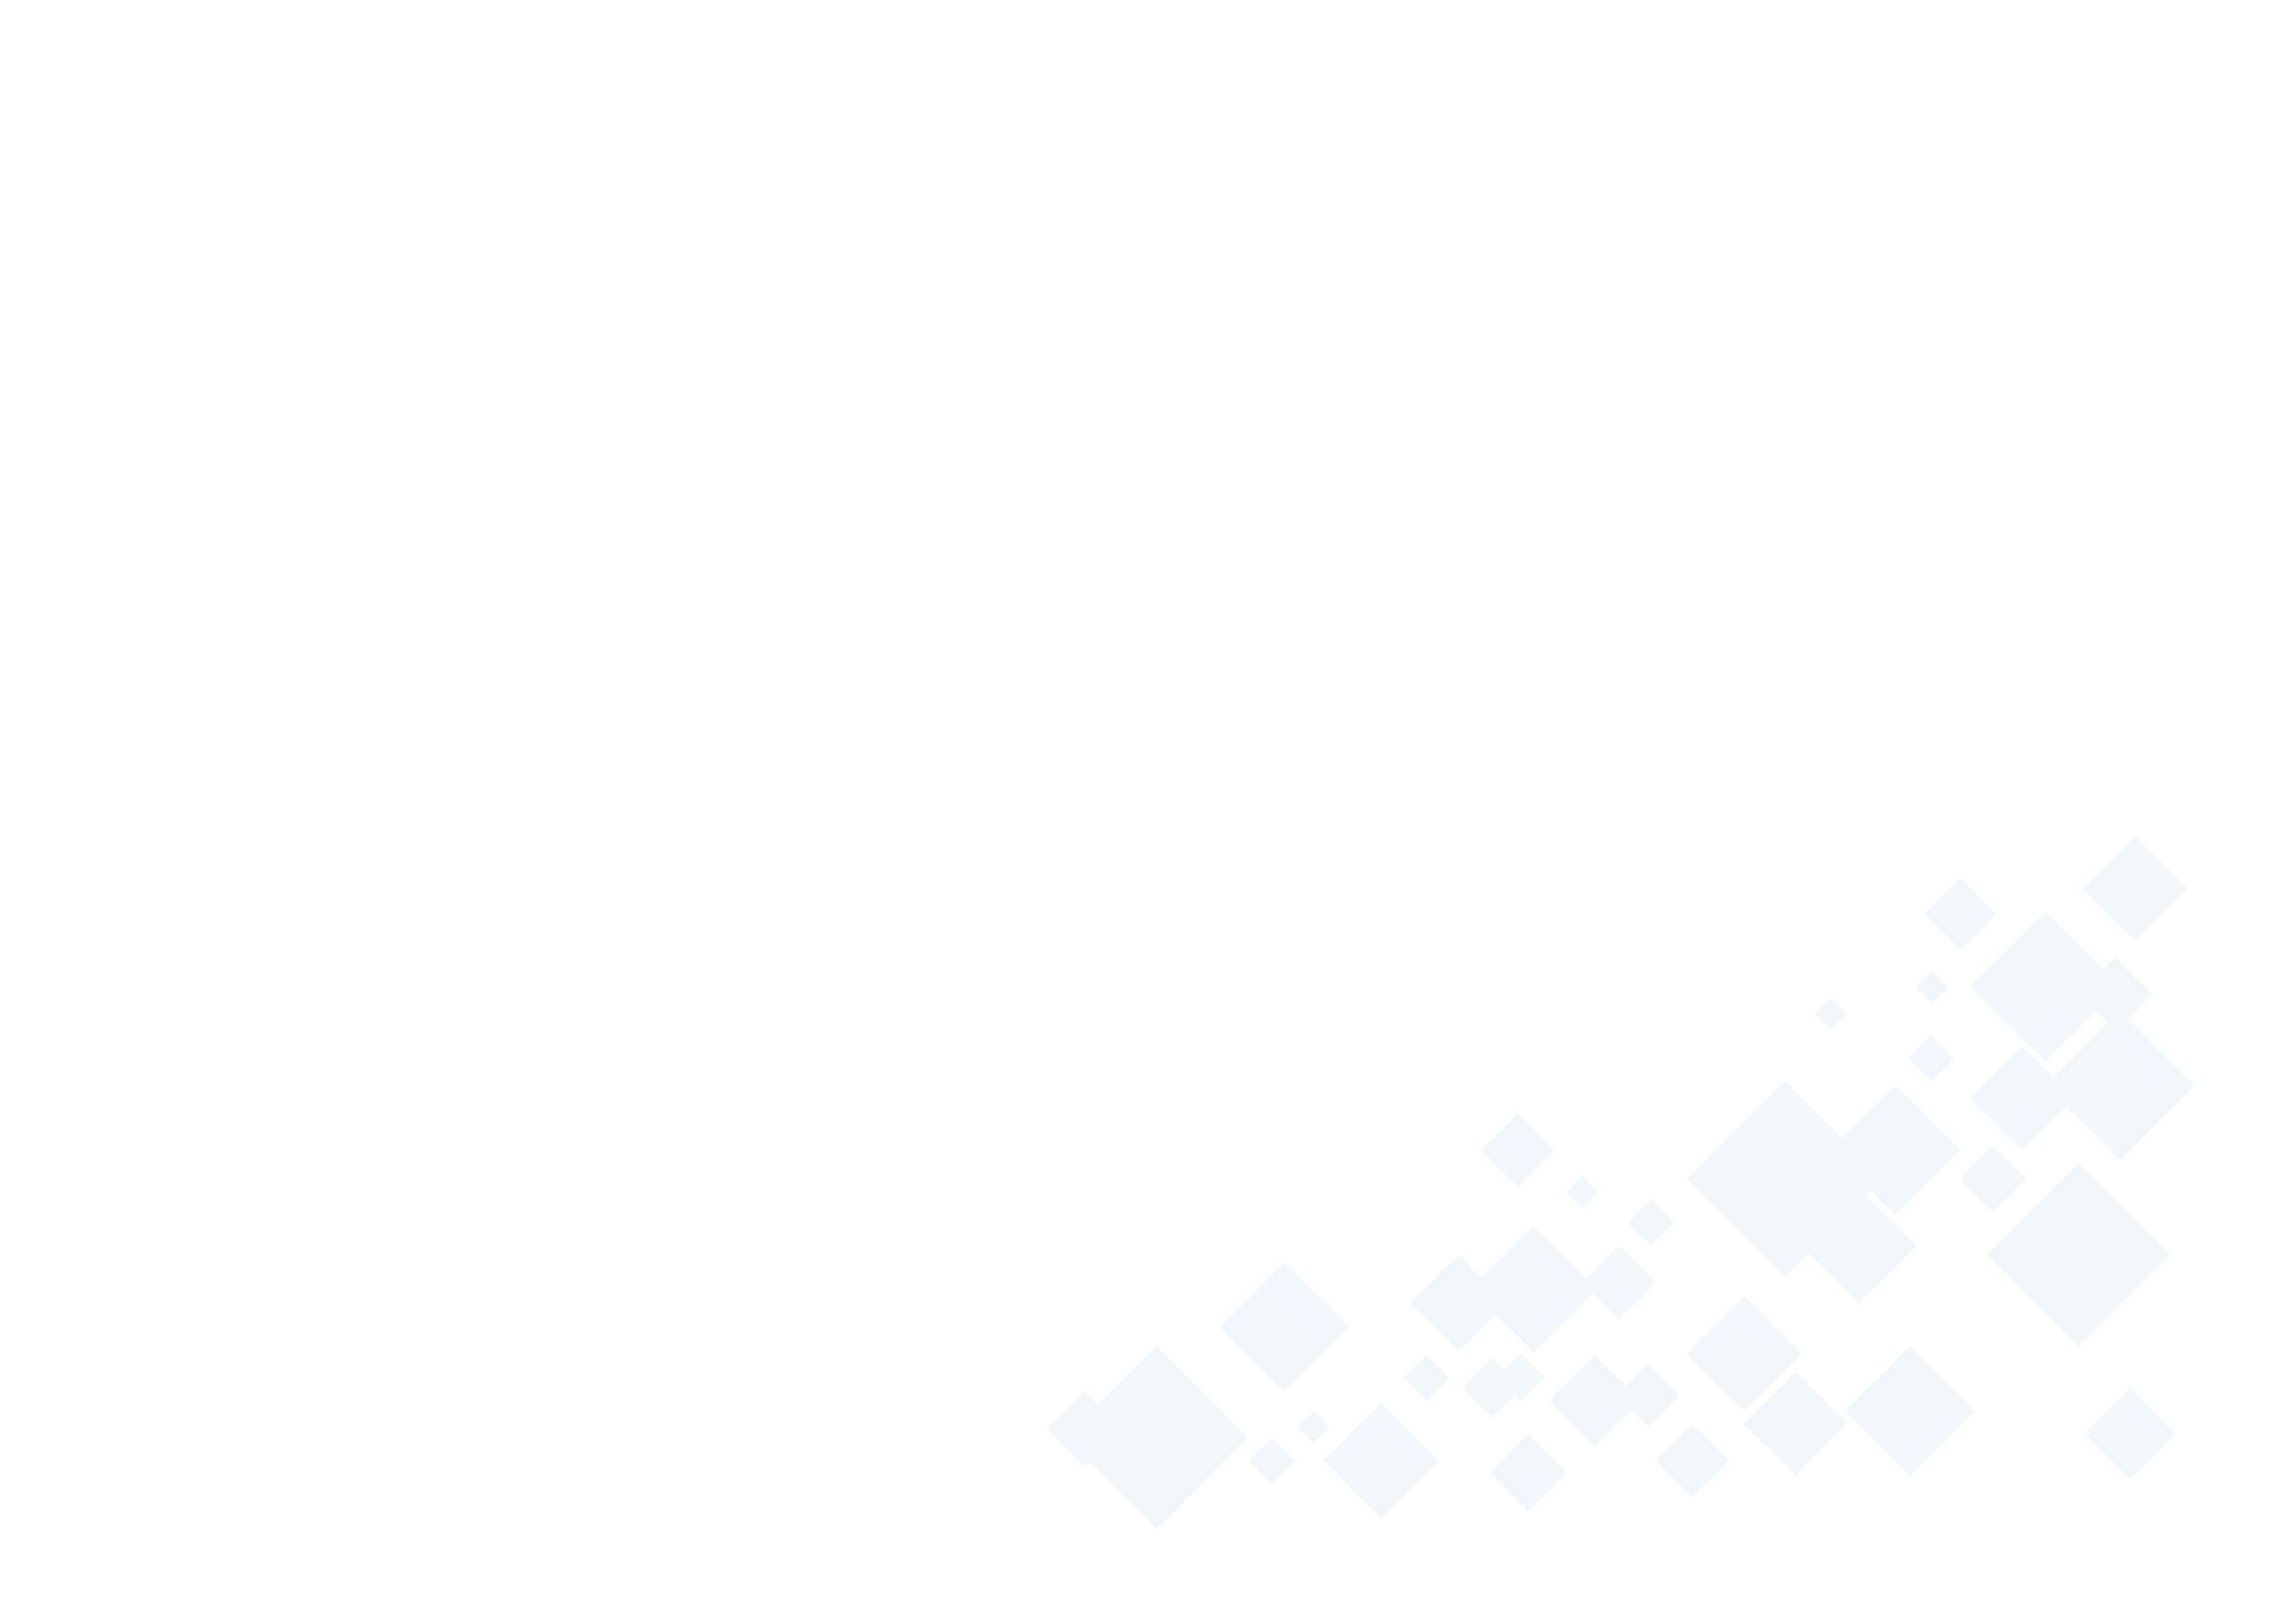 <?xml version="1.0" encoding="utf-8"?><svg version="1.1" id="Layer_1" xmlns="http://www.w3.org/2000/svg" xmlns:xlink="http://www.w3.org/1999/xlink" x="0px" y="0px"	 viewBox="0 0 1190 842" style="enable-background:new 0 0 1190 842;" xml:space="preserve"><style type="text/css">	.st0{opacity:0.08;fill:#4F90CD;enable-background:new    ;}</style><g>			<rect x="1044.3" y="616.994" transform="matrix(0.707 -0.707 0.707 0.707 -144.309 952.694)" class="st0" width="67.099" height="67.099"/>	<polygon class="st0" points="569.5,728.4 562.5,721.6 542.9,741 562.5,760.6 565,758.1 599.8,793 647.1,745.5 599.8,698.1 	"/>			<rect x="695.099" y="736.281" transform="matrix(0.707 -0.707 0.707 0.707 -325.78 728.26)" class="st0" width="42.2" height="42.2"/>			<rect x="883.503" y="680.711" transform="matrix(0.707 -0.707 0.707 0.707 -231.303 845.206)" class="st0" width="42.2" height="42.2"/>			<rect x="773.69" y="582.867" transform="matrix(0.707 -0.707 0.707 0.707 -191.093 731.387)" class="st0" width="26.9" height="26.9"/>	<polygon class="st0" points="1060.5,550.4 1086.7,524.2 1092.9,530.4 1064.7,558.7 1048.5,542.5 1021.5,569.4 1048.5,596.3 		1071.3,573.7 1099.3,601.6 1137.9,562.8 1103.3,528.2 1116.1,515.4 1096.9,496.3 1090.5,502.7 1060.5,472.8 1021.7,511.6 	"/>			<rect x="864.184" y="743.775" transform="matrix(0.707 -0.707 0.707 0.707 -278.374 842.53)" class="st0" width="26.9" height="26.9"/>			<rect x="642.471" y="664.171" transform="matrix(0.707 -0.707 0.707 0.707 -291.302 672.577)" class="st0" width="47.5" height="47.5"/>			<rect x="966.887" y="707.884" transform="matrix(0.707 -0.707 0.707 0.707 -227.192 914.776)" class="st0" width="47.5" height="47.5"/>			<rect x="675.515" y="733.982" transform="matrix(0.707 -0.707 0.707 0.707 -323.576 698.561)" class="st0" width="11.701" height="11.701"/>			<rect x="814.788" y="612.019" transform="matrix(0.707 -0.707 0.707 0.707 -196.52 761.392)" class="st0" width="11.7" height="11.7"/>			<rect x="996.082" y="505.744" transform="matrix(0.707 -0.707 0.707 0.707 -68.268 858.391)" class="st0" width="11.701" height="11.701"/>			<rect x="943.596" y="519.717" transform="matrix(0.707 -0.707 0.707 0.707 -93.546 825.295)" class="st0" width="11.7" height="11.7"/>			<rect x="778.472" y="749.577" transform="matrix(0.707 -0.707 0.707 0.707 -307.903 784.209)" class="st0" width="28.4" height="28.4"/>	<polygon class="st0" points="925.5,560.6 874.6,611.2 925.5,662.1 937.7,649.7 963.9,675.6 993.7,645.9 967.5,619.9 970.1,617.3 		982.9,629.9 1016.5,596.3 982.9,562.8 955.2,590.5 	"/>			<rect x="1021.499" y="599.075" transform="matrix(0.707 -0.707 0.707 0.707 -129.452 909.924)" class="st0" width="24.3" height="24.3"/>			<rect x="1088.178" y="726.782" transform="matrix(0.707 -0.707 0.707 0.707 -202.089 998.977)" class="st0" width="33.3" height="33.3"/>			<rect x="731.384" y="706.18" transform="matrix(0.707 -0.707 0.707 0.707 -288.607 732.402)" class="st0" width="16.8" height="16.8"/>			<rect x="847.795" y="625.399" transform="matrix(0.707 -0.707 0.707 0.707 -197.39 791.056)" class="st0" width="16.8" height="16.8"/>			<rect x="993.182" y="540.394" transform="matrix(0.707 -0.707 0.707 0.707 -94.745 868.808)" class="st0" width="16.8" height="16.8"/>			<rect x="1003.608" y="460.786" transform="matrix(0.707 -0.707 0.707 0.707 -37.397 857.67)" class="st0" width="26.4" height="26.4"/>			<rect x="651.061" y="749.082" transform="matrix(0.707 -0.707 0.707 0.707 -342.469 688.17)" class="st0" width="16.8" height="16.8"/>			<rect x="912.181" y="719.268" transform="matrix(0.707 -0.707 0.707 0.707 -249.297 874.678)" class="st0" width="38" height="38"/>			<rect x="1088.367" y="441.869" transform="matrix(0.707 -0.707 0.707 0.707 -1.576 917.935)" class="st0" width="38.002" height="38.002"/>	<polygon class="st0" points="870.7,723.7 854.5,707.5 843.2,719 827,702.8 803.2,726.3 827,750 845.8,731 854.5,739.7 	"/>	<polygon class="st0" points="785.5,723.1 788.7,726.3 801,714.1 788.7,701.8 780.1,710.5 773.7,704.1 758.2,719.5 773.7,735 	"/>	<polygon class="st0" points="795.1,701.4 826,670.6 839.6,684.1 858.6,664.9 839.6,645.9 822.5,663 795.1,635.7 768.2,662.6 		756.3,650.6 731.1,675.6 756.3,700.7 775.4,681.5 	"/></g></svg>